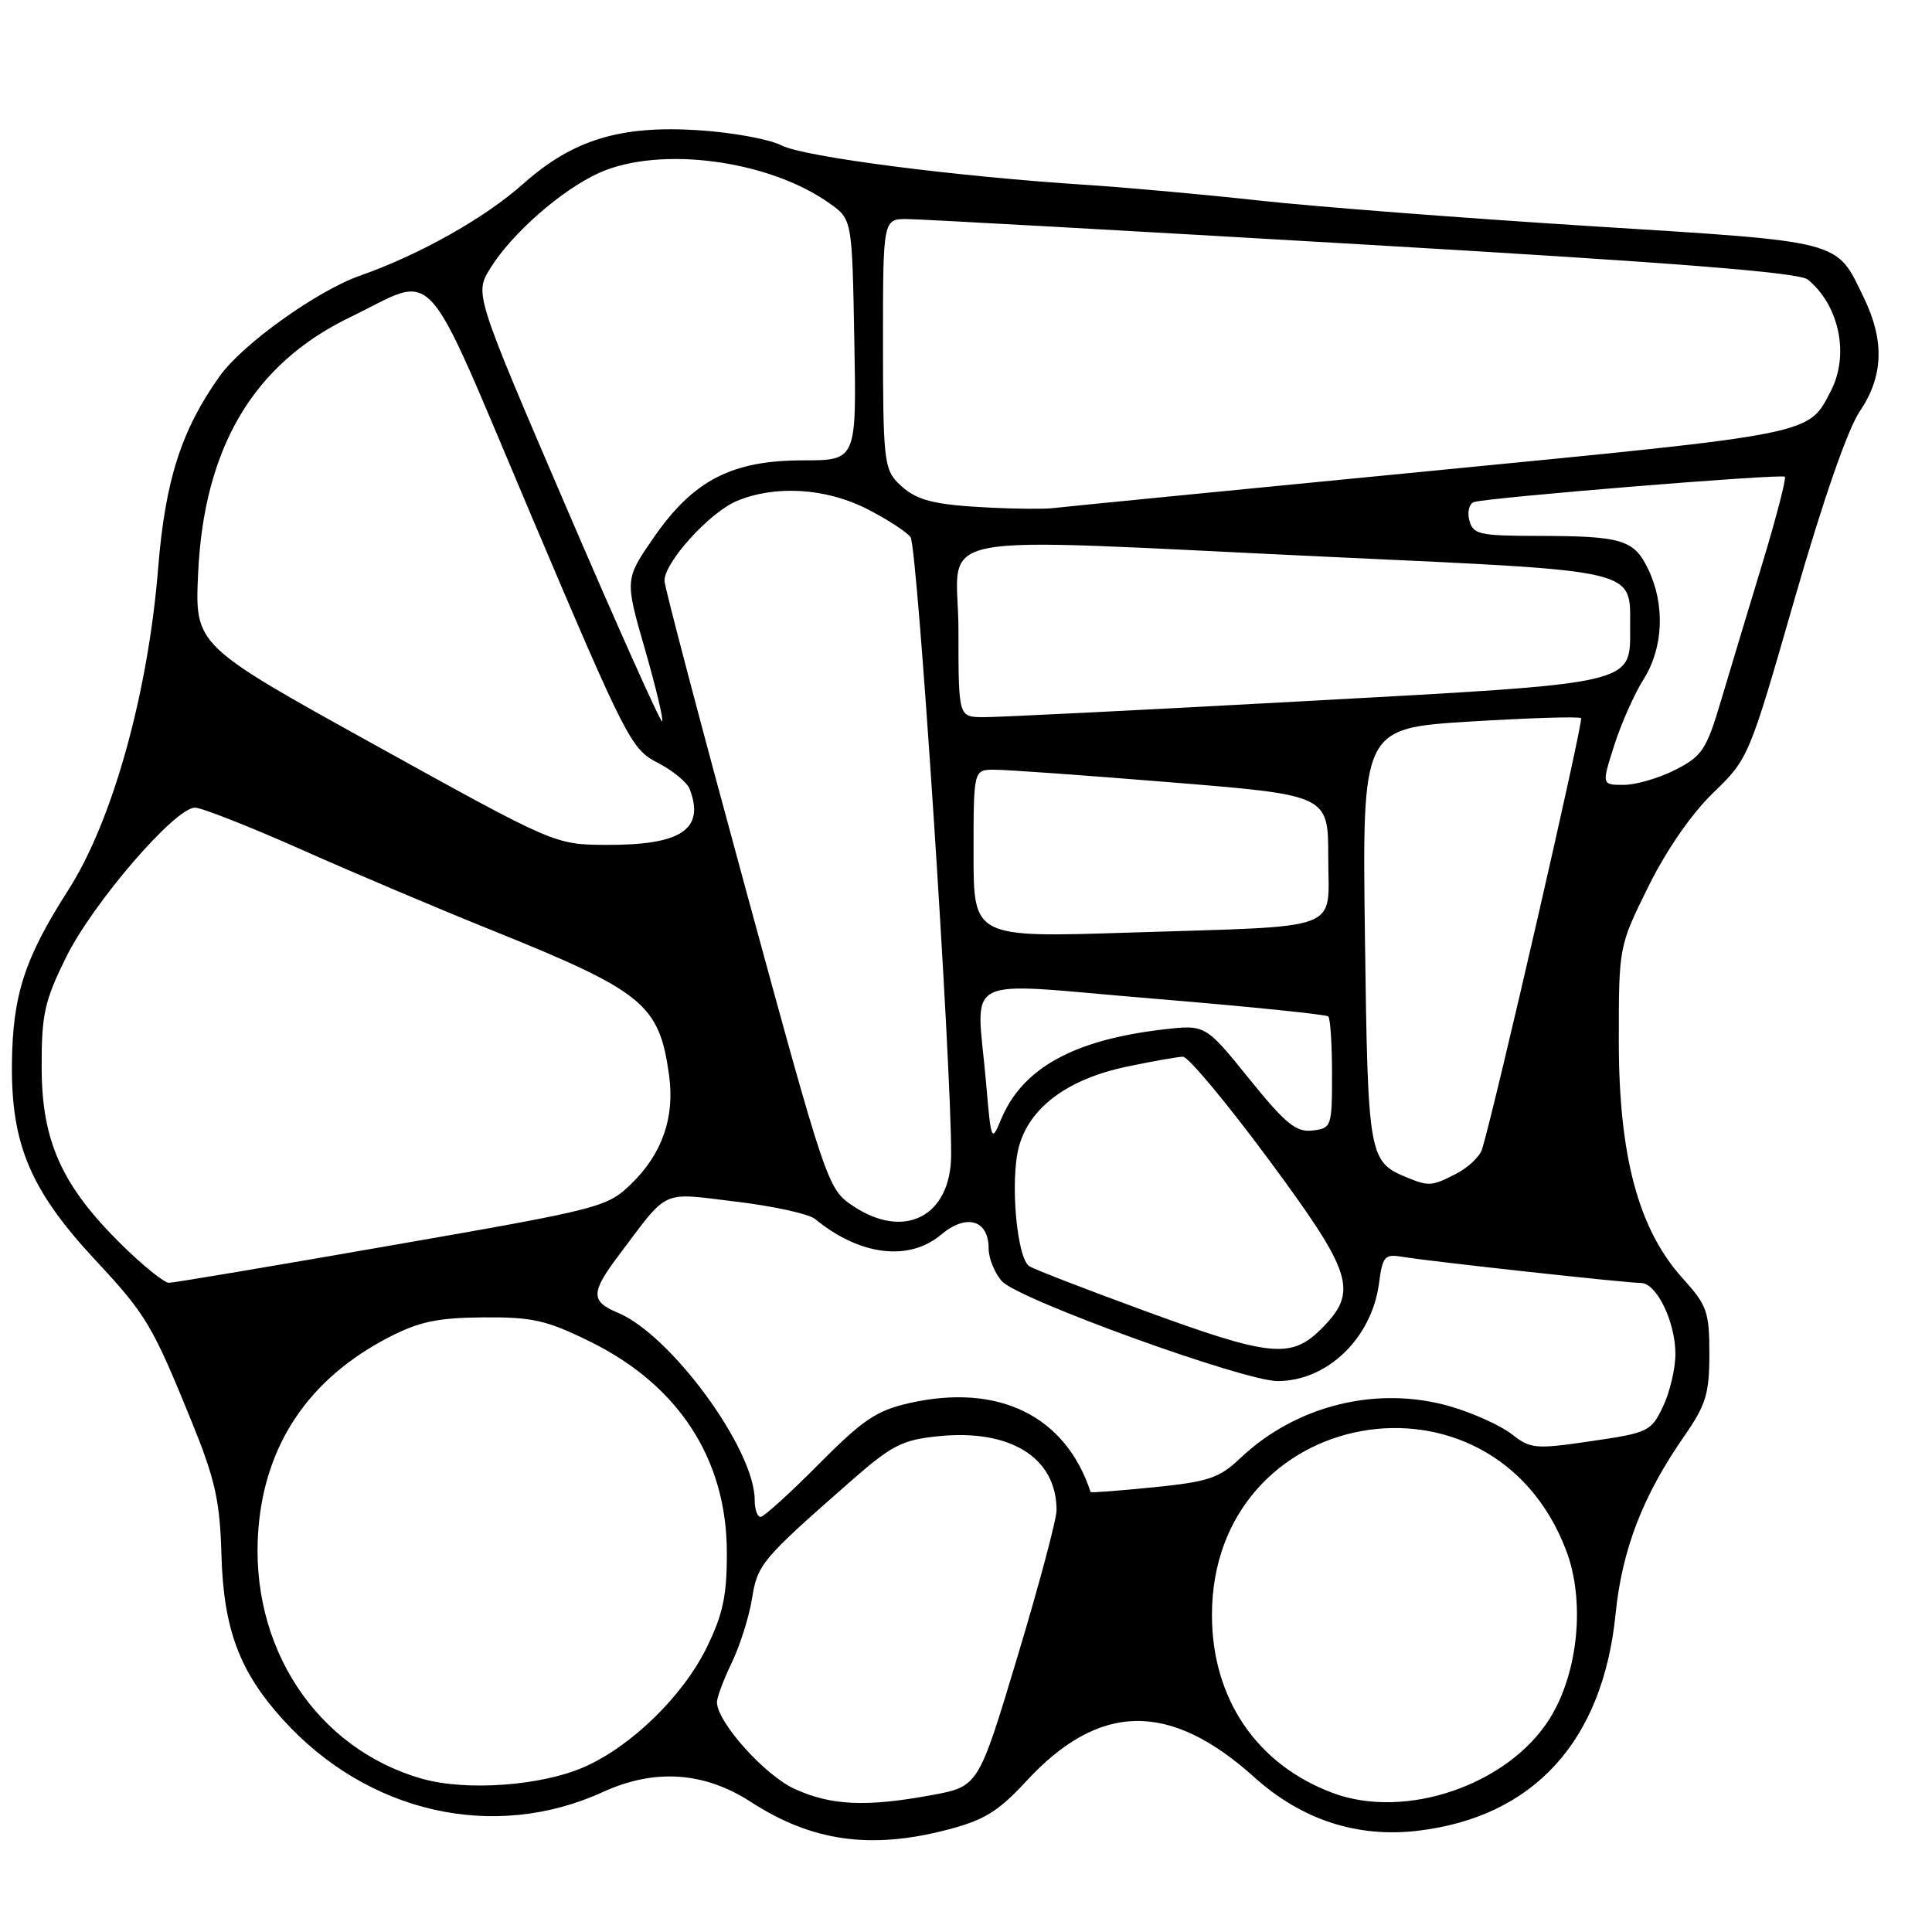 <?xml version="1.0" encoding="UTF-8" standalone="no"?>
<!DOCTYPE svg PUBLIC "-//W3C//DTD SVG 1.1//EN" "http://www.w3.org/Graphics/SVG/1.1/DTD/svg11.dtd" >
<svg xmlns="http://www.w3.org/2000/svg" xmlns:xlink="http://www.w3.org/1999/xlink" version="1.1" viewBox="0 0 256 256">
 <g >
 <path fill="currentColor"
d=" M 125.52 242.45 C 130.42 241.18 132.27 240.04 136.00 236.00 C 145.66 225.55 154.97 225.39 166.20 235.49 C 172.47 241.13 179.80 243.53 187.83 242.59 C 203.19 240.78 212.37 230.75 214.07 213.89 C 214.93 205.31 217.67 198.21 223.18 190.28 C 226.05 186.14 226.50 184.68 226.50 179.40 C 226.50 173.81 226.20 172.96 222.94 169.36 C 217.11 162.90 214.50 153.19 214.50 137.95 C 214.50 125.40 214.50 125.40 218.41 117.49 C 220.79 112.66 224.14 107.82 227.02 105.04 C 231.69 100.52 231.75 100.39 237.78 79.41 C 241.54 66.34 244.83 56.87 246.42 54.52 C 249.56 49.89 249.74 45.16 246.97 39.45 C 243.25 31.76 244.50 32.08 210.85 29.97 C 194.16 28.92 174.43 27.40 167.00 26.59 C 159.57 25.77 149.22 24.84 144.00 24.50 C 126.53 23.38 106.53 20.79 103.56 19.27 C 101.95 18.44 96.95 17.53 92.47 17.25 C 82.12 16.60 75.87 18.53 69.28 24.40 C 64.21 28.91 55.58 33.76 47.75 36.51 C 42.05 38.50 32.14 45.59 29.11 49.84 C 24.03 56.99 21.90 63.61 20.96 75.23 C 19.63 91.86 14.91 108.77 9.07 117.90 C 3.24 127.01 1.67 131.86 1.58 141.00 C 1.48 151.71 4.08 157.80 12.72 167.06 C 19.38 174.21 20.20 175.60 25.45 188.50 C 28.51 196.06 29.14 198.86 29.34 206.00 C 29.62 215.84 31.71 221.46 37.44 227.80 C 48.69 240.26 65.45 244.06 79.91 237.44 C 86.73 234.32 93.32 234.76 99.50 238.77 C 107.57 244.00 115.36 245.10 125.52 242.45 Z  M 105.31 237.05 C 101.34 235.25 95.00 228.17 95.00 225.54 C 95.00 224.90 95.89 222.54 96.97 220.30 C 98.05 218.05 99.25 214.26 99.64 211.86 C 100.37 207.27 100.87 206.67 112.69 196.30 C 118.14 191.51 119.51 190.80 124.29 190.31 C 133.88 189.32 140.00 193.14 140.00 200.11 C 140.00 201.33 137.67 210.06 134.82 219.52 C 129.65 236.72 129.65 236.72 123.46 237.86 C 114.78 239.46 110.16 239.25 105.31 237.05 Z  M 176.63 237.59 C 166.53 233.84 160.59 225.09 160.59 214.00 C 160.59 186.34 197.64 179.55 207.51 205.40 C 210.07 212.09 209.15 221.61 205.36 227.70 C 199.88 236.49 186.27 241.18 176.63 237.59 Z  M 55.95 235.70 C 41.90 231.72 32.99 218.13 34.24 202.57 C 35.15 191.26 41.01 182.64 51.50 177.21 C 55.53 175.13 57.96 174.61 64.02 174.56 C 70.57 174.51 72.40 174.92 78.23 177.79 C 89.92 183.55 96.28 193.34 96.31 205.65 C 96.33 211.40 95.81 213.87 93.65 218.29 C 90.51 224.70 83.70 231.36 77.45 234.12 C 71.79 236.63 61.81 237.36 55.95 235.70 Z  M 100.00 198.75 C 100.00 192.02 88.90 176.86 81.84 173.93 C 78.26 172.45 78.28 171.26 81.94 166.40 C 88.71 157.41 87.41 158.01 97.50 159.22 C 102.45 159.81 107.17 160.85 108.00 161.52 C 113.90 166.38 120.44 167.19 124.71 163.59 C 128.06 160.77 131.00 161.64 131.00 165.44 C 131.00 166.73 131.79 168.67 132.75 169.76 C 134.87 172.16 164.81 183.00 169.30 183.00 C 175.87 182.99 181.74 177.34 182.72 170.09 C 183.20 166.44 183.47 166.14 185.87 166.54 C 189.43 167.14 215.52 170.00 217.43 170.00 C 219.50 170.00 222.00 175.14 222.00 179.42 C 222.00 181.35 221.26 184.48 220.36 186.37 C 218.79 189.67 218.41 189.86 210.84 190.96 C 203.43 192.05 202.80 191.99 200.32 190.04 C 198.87 188.90 195.21 187.24 192.18 186.36 C 182.49 183.55 171.73 186.20 164.33 193.23 C 161.56 195.86 160.13 196.34 152.87 197.07 C 148.31 197.53 144.54 197.82 144.51 197.70 C 141.21 187.63 132.36 183.26 120.57 185.90 C 116.15 186.89 114.38 188.08 108.47 194.03 C 104.67 197.86 101.20 201.00 100.78 201.00 C 100.35 201.00 100.00 199.99 100.00 198.75 Z  M 151.50 173.63 C 143.80 170.81 137.00 168.18 136.39 167.78 C 134.72 166.69 133.82 156.38 135.01 151.95 C 136.42 146.73 141.48 142.98 149.34 141.33 C 152.73 140.62 156.06 140.03 156.75 140.02 C 157.44 140.01 162.50 146.08 168.00 153.50 C 179.31 168.78 180.04 171.11 175.08 176.08 C 171.07 180.08 168.31 179.80 151.50 173.63 Z  M 16.11 164.92 C 8.20 157.13 5.54 151.25 5.52 141.48 C 5.50 134.44 5.89 132.66 8.73 126.89 C 12.28 119.68 23.21 106.99 25.84 107.02 C 26.75 107.03 33.12 109.54 40.00 112.60 C 46.88 115.66 58.12 120.42 65.00 123.19 C 85.30 131.37 87.36 133.04 88.66 142.50 C 89.42 148.07 87.74 152.89 83.66 156.85 C 80.43 159.98 79.70 160.17 51.93 165.01 C 36.29 167.74 23.00 169.98 22.39 169.98 C 21.77 169.99 18.95 167.72 16.11 164.92 Z  M 112.96 159.75 C 109.67 157.53 109.49 156.99 98.86 118.00 C 92.94 96.28 88.07 77.82 88.05 76.98 C 87.97 74.57 94.02 67.89 97.64 66.38 C 102.71 64.26 109.40 64.66 114.85 67.42 C 117.47 68.75 120.09 70.44 120.65 71.17 C 121.57 72.35 126.10 141.39 126.03 153.08 C 125.98 161.21 119.80 164.37 112.96 159.75 Z  M 186.50 156.05 C 181.34 153.94 181.25 153.41 180.86 124.00 C 180.50 96.50 180.50 96.50 194.78 95.61 C 202.64 95.13 209.26 94.92 209.50 95.16 C 209.85 95.52 198.24 146.11 196.39 152.26 C 196.10 153.23 194.56 154.69 192.98 155.51 C 189.76 157.18 189.33 157.21 186.50 156.05 Z  M 130.67 143.60 C 129.41 128.75 126.66 130.16 152.75 132.32 C 165.26 133.35 175.72 134.42 176.00 134.68 C 176.28 134.95 176.50 138.39 176.50 142.33 C 176.50 149.30 176.43 149.51 173.90 149.80 C 171.74 150.05 170.34 148.91 165.51 142.93 C 159.72 135.76 159.72 135.76 154.11 136.41 C 142.17 137.81 135.41 141.58 132.61 148.41 C 131.39 151.38 131.32 151.19 130.67 143.60 Z  M 129.00 113.12 C 129.00 102.00 129.00 102.00 131.75 101.99 C 133.26 101.98 143.84 102.74 155.25 103.67 C 176.00 105.36 176.00 105.36 176.00 113.60 C 176.00 123.58 178.45 122.65 149.75 123.57 C 129.00 124.24 129.00 124.24 129.00 113.12 Z  M 49.66 98.70 C 25.82 85.50 25.82 85.50 26.25 76.00 C 27.01 59.32 33.57 48.24 46.32 42.07 C 58.16 36.34 55.69 33.64 70.50 68.56 C 82.95 97.91 83.65 99.29 87.13 101.06 C 89.12 102.08 91.03 103.65 91.38 104.54 C 93.44 109.91 90.26 112.02 80.20 111.95 C 73.51 111.90 73.48 111.89 49.66 98.70 Z  M 213.90 98.75 C 214.82 95.86 216.57 91.92 217.79 90.00 C 220.40 85.86 220.65 80.17 218.43 75.50 C 216.54 71.51 214.98 71.03 203.87 71.01 C 195.99 71.00 195.19 70.82 194.69 68.94 C 194.40 67.80 194.68 66.72 195.33 66.52 C 197.34 65.91 236.09 62.75 236.50 63.17 C 236.71 63.38 235.39 68.49 233.56 74.53 C 231.73 80.56 229.26 88.76 228.07 92.75 C 226.11 99.35 225.56 100.18 222.00 102.00 C 219.84 103.10 216.76 104.00 215.15 104.00 C 212.22 104.00 212.22 104.00 213.90 98.75 Z  M 75.13 67.44 C 62.88 38.92 62.88 38.92 64.96 35.56 C 67.81 30.95 74.38 25.18 79.36 22.92 C 87.37 19.29 101.84 21.19 109.93 26.95 C 112.91 29.07 112.91 29.07 113.20 45.04 C 113.50 61.00 113.50 61.00 106.41 61.00 C 96.98 61.00 91.88 63.63 86.64 71.20 C 82.79 76.77 82.79 76.77 85.45 86.00 C 86.91 91.08 87.94 95.39 87.74 95.59 C 87.54 95.79 81.87 83.12 75.13 67.44 Z  M 127.00 83.50 C 127.00 70.03 120.87 71.22 176.83 73.82 C 217.47 75.71 216.00 75.36 216.00 83.08 C 216.00 90.76 217.22 90.48 173.00 92.90 C 151.28 94.09 132.04 95.05 130.25 95.03 C 127.00 95.00 127.00 95.00 127.00 83.50 Z  M 131.50 67.28 C 123.48 66.89 121.32 66.32 118.97 63.97 C 117.17 62.17 117.00 60.60 117.00 45.50 C 117.00 29.00 117.00 29.00 120.25 29.03 C 122.04 29.04 149.26 30.56 180.74 32.40 C 222.21 34.82 238.42 36.10 239.56 37.05 C 243.73 40.51 245.07 47.02 242.60 51.80 C 239.58 57.64 240.70 57.42 189.50 62.41 C 163.10 64.98 140.60 67.19 139.50 67.33 C 138.40 67.46 134.80 67.44 131.50 67.28 Z "/>
</g>
</svg>